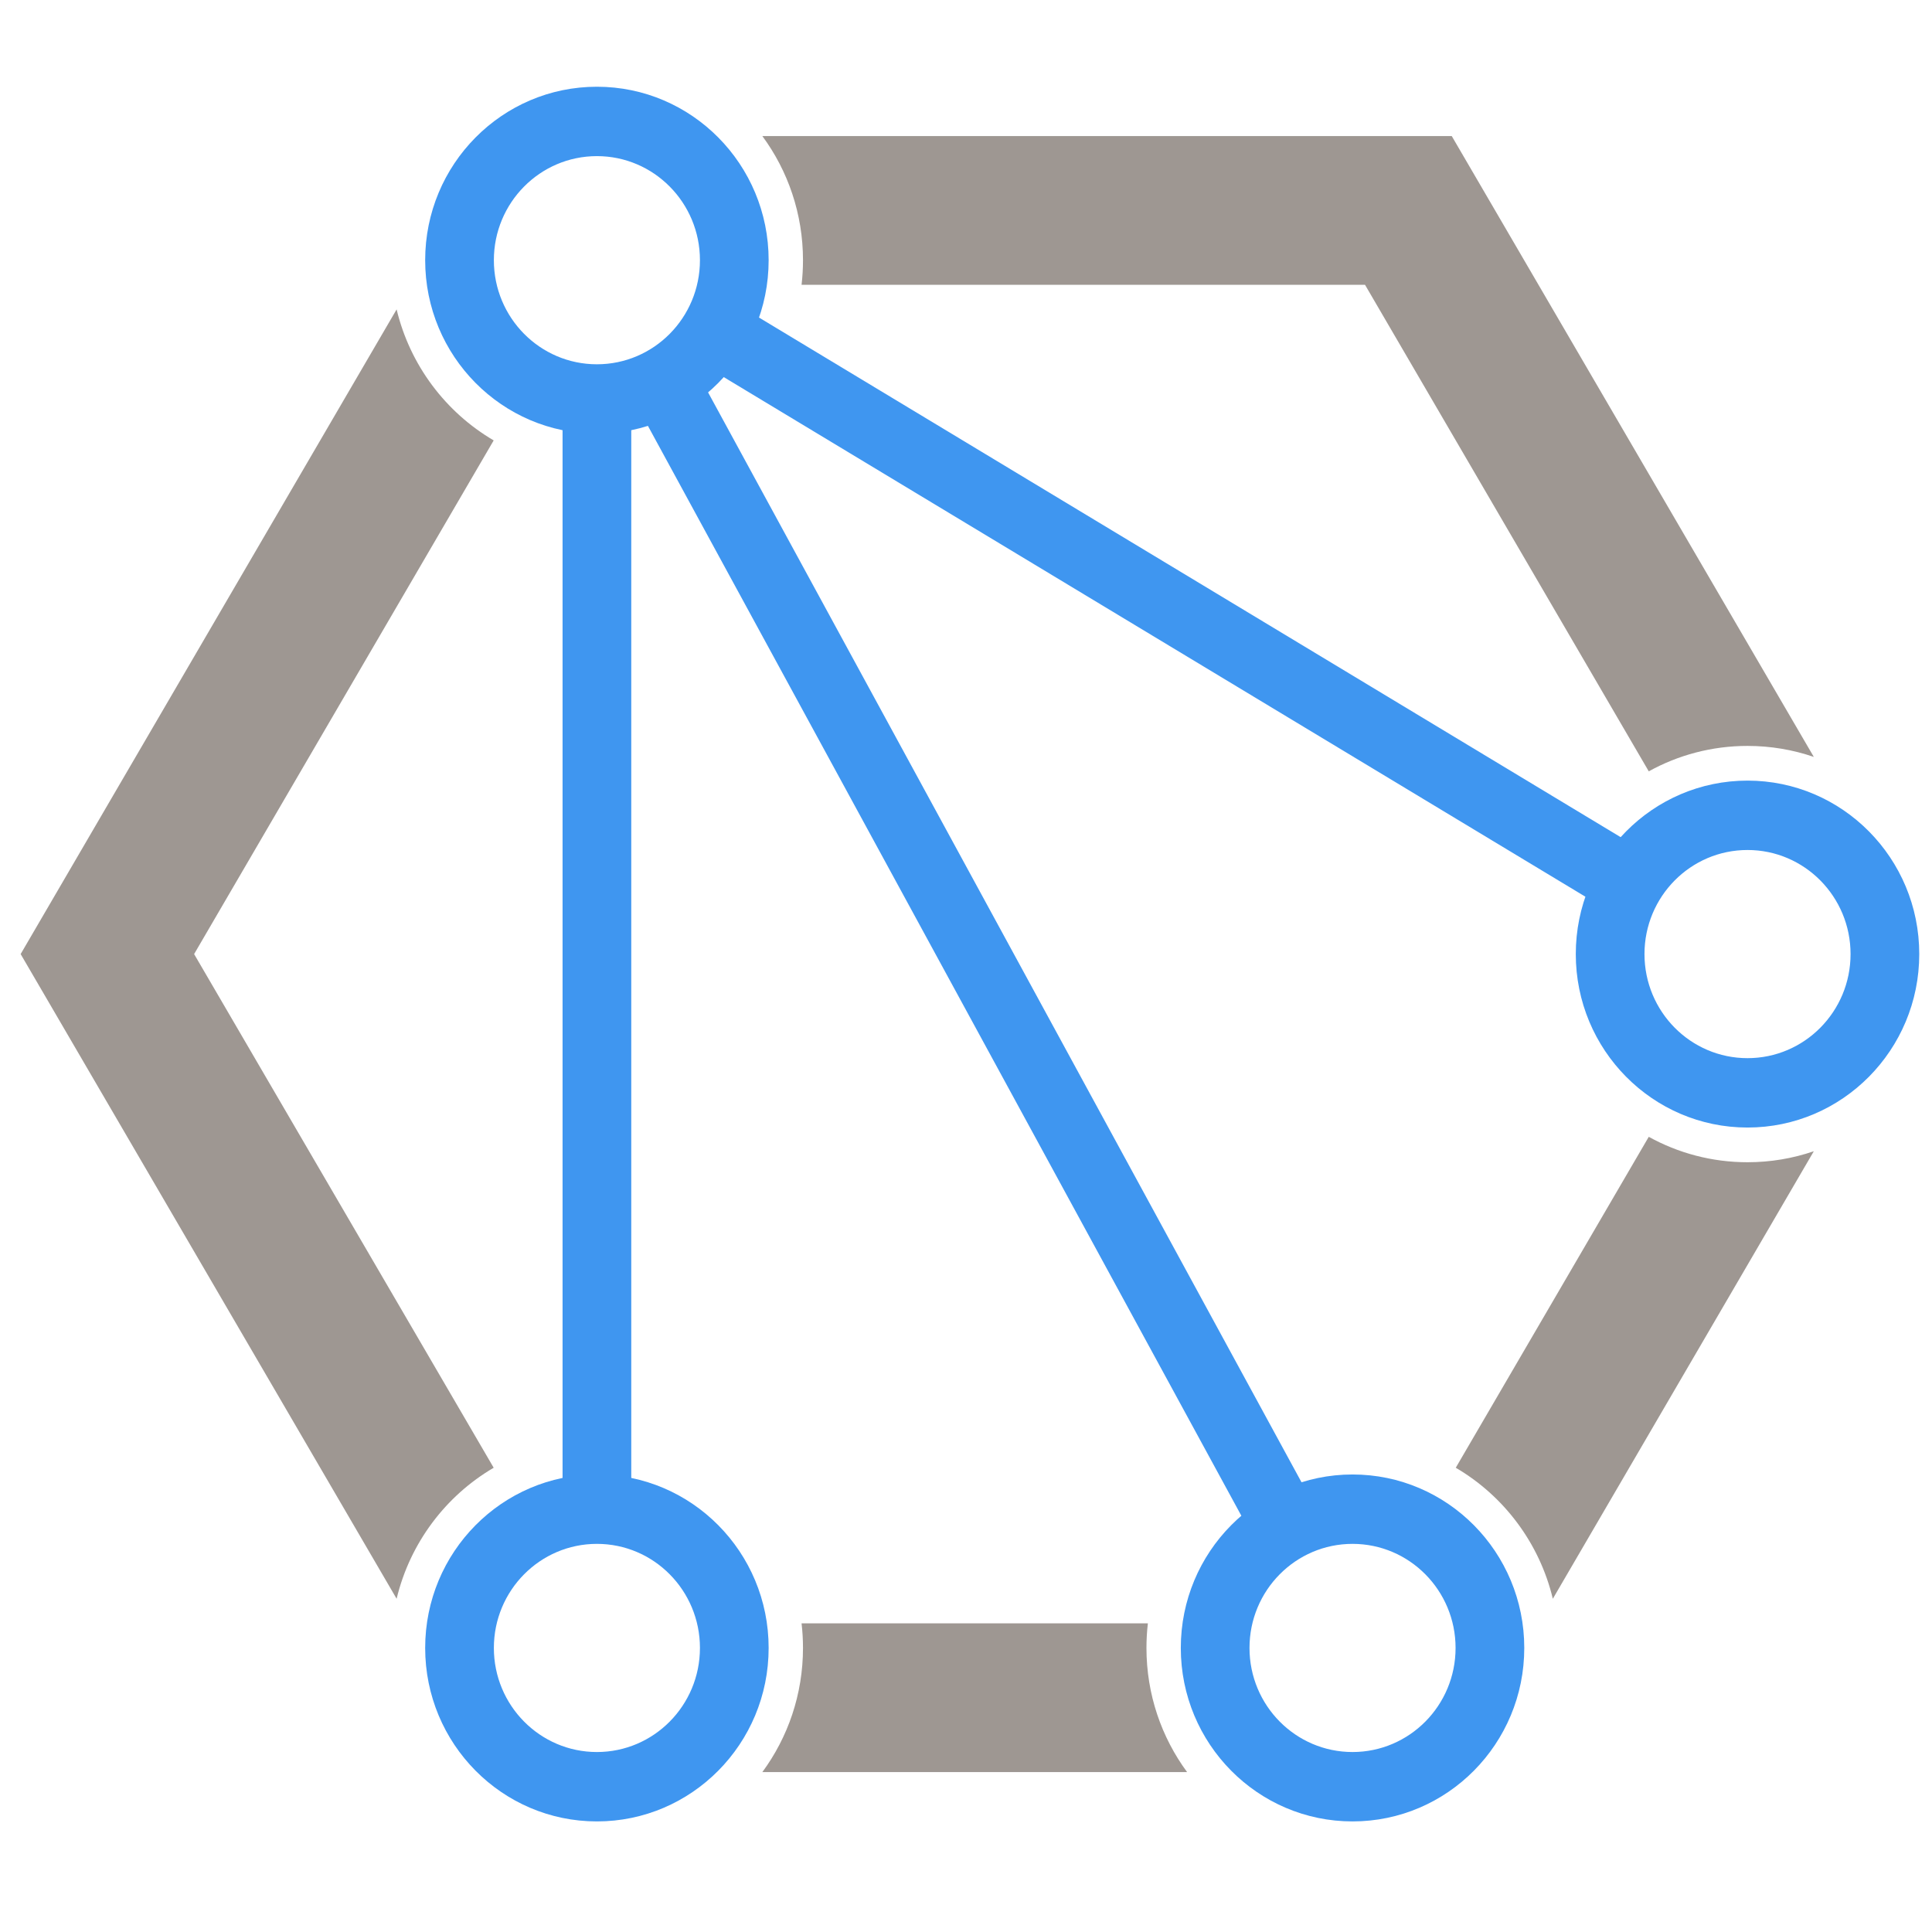 <?xml version="1.0" encoding="UTF-8" standalone="no"?>
<svg width="320px" height="320px" viewBox="0 0 320 320" version="1.1" xmlns="http://www.w3.org/2000/svg" xmlns:xlink="http://www.w3.org/1999/xlink" xmlns:sketch="http://www.bohemiancoding.com/sketch/ns">
    <!-- Generator: Sketch 3.1.1 (8761) - http://www.bohemiancoding.com/sketch -->
    <title>logo</title>
    <desc>Created with Sketch.</desc>
    <defs></defs>
    <g id="logo" stroke="none" stroke-width="1" fill="none" fill-rule="evenodd" sketch:type="MSPage">
        <g id="colour" sketch:type="MSLayerGroup">
            <g id="logo" transform="translate(5, 0)" sketch:type="MSShapeGroup">
                <path d="M121.271,22.54 L235.457,22.54 L295.425,125.369 L295.425,125.369 C291.979,124.188 288.286,123.547 284.444,123.547 C278.517,123.547 272.943,125.073 268.086,127.757 L221.091,47.173 L127.764,47.173 C127.92,45.837 128,44.477 128,43.098 C128,35.394 125.499,28.28 121.271,22.54 Z M60.692,51.245 L-1.58,158.025 L60.692,264.805 C62.911,255.552 68.826,247.757 76.769,243.105 L27.152,158.025 L76.769,72.945 C68.826,68.292 62.911,60.498 60.692,51.245 Z M295.425,190.68 L252.197,264.805 L252.197,264.805 C249.978,255.552 244.063,247.757 236.12,243.105 L268.086,188.293 C272.943,190.977 278.517,192.503 284.444,192.503 C288.286,192.503 291.979,191.862 295.425,190.68 L295.425,190.68 Z M191.618,293.51 L121.271,293.51 L121.271,293.51 C125.499,287.769 128,280.656 128,272.952 C128,271.573 127.92,270.213 127.764,268.876 L185.125,268.876 C184.969,270.213 184.889,271.573 184.889,272.952 C184.889,280.656 187.39,287.769 191.618,293.51 L191.618,293.51 Z" id="clipped-hex" fill="#9E9792"></path>
                <path d="M268.443,141.682 L115.706,49.575 L115.706,49.575 C114.608,53.36 112.571,56.74 109.868,59.44 L262.605,151.547 C263.703,147.762 265.74,144.383 268.443,141.682 Z" id="edge-1" fill="#3F96F0"></path>
                <path d="M213.386,250.677 L109.469,59.829 L109.469,59.829 C106.708,62.458 103.296,64.396 99.503,65.373 L203.419,256.22 C206.181,253.592 209.593,251.653 213.386,250.677 Z" id="edge-2" fill="#3F96F0"></path>
                <path d="M99.556,250.69 L99.556,65.359 L99.556,65.359 C97.737,65.832 95.831,66.083 93.867,66.083 C91.902,66.083 89.996,65.832 88.178,65.359 L88.178,250.69 C89.996,250.218 91.902,249.966 93.867,249.966 C95.831,249.966 97.737,250.218 99.556,250.69 Z" id="edge-3" fill="#3F96F0"></path>
                <path d="M122.311,43.098 C122.311,27.23 109.576,14.366 93.867,14.366 C78.157,14.366 65.422,27.23 65.422,43.098 C65.422,58.966 78.157,71.829 93.867,71.829 C109.576,71.829 122.311,58.966 122.311,43.098 Z M76.8,43.098 C76.8,33.577 84.441,25.859 93.867,25.859 C103.292,25.859 110.933,33.577 110.933,43.098 C110.933,52.619 103.292,60.337 93.867,60.337 C84.441,60.337 76.8,52.619 76.8,43.098 Z" id="node-1" fill="#3F96F0"></path>
                <path d="M312.889,158.025 C312.889,142.157 300.154,129.293 284.444,129.293 C268.735,129.293 256,142.157 256,158.025 C256,173.893 268.735,186.756 284.444,186.756 C300.154,186.756 312.889,173.893 312.889,158.025 Z M267.378,158.025 C267.378,148.504 275.019,140.786 284.444,140.786 C293.87,140.786 301.511,148.504 301.511,158.025 C301.511,167.546 293.87,175.264 284.444,175.264 C275.019,175.264 267.378,167.546 267.378,158.025 Z" id="node-2" fill="#3F96F0"></path>
                <path d="M247.467,272.952 C247.467,257.084 234.732,244.22 219.022,244.22 C203.313,244.22 190.578,257.084 190.578,272.952 C190.578,288.82 203.313,301.684 219.022,301.684 C234.732,301.684 247.467,288.82 247.467,272.952 Z M201.956,272.952 C201.956,263.431 209.597,255.713 219.022,255.713 C228.448,255.713 236.089,263.431 236.089,272.952 C236.089,282.473 228.448,290.191 219.022,290.191 C209.597,290.191 201.956,282.473 201.956,272.952 Z" id="node-3" fill="#3F96F0"></path>
                <path d="M122.311,272.952 C122.311,257.084 109.576,244.22 93.867,244.22 C78.157,244.22 65.422,257.084 65.422,272.952 C65.422,288.82 78.157,301.684 93.867,301.684 C109.576,301.684 122.311,288.82 122.311,272.952 Z M76.8,272.952 C76.8,263.431 84.441,255.713 93.867,255.713 C103.292,255.713 110.933,263.431 110.933,272.952 C110.933,282.473 103.292,290.191 93.867,290.191 C84.441,290.191 76.8,282.473 76.8,272.952 Z" id="node-4" fill="#3F96F0"></path>
            </g>
        </g>
    </g>
</svg>